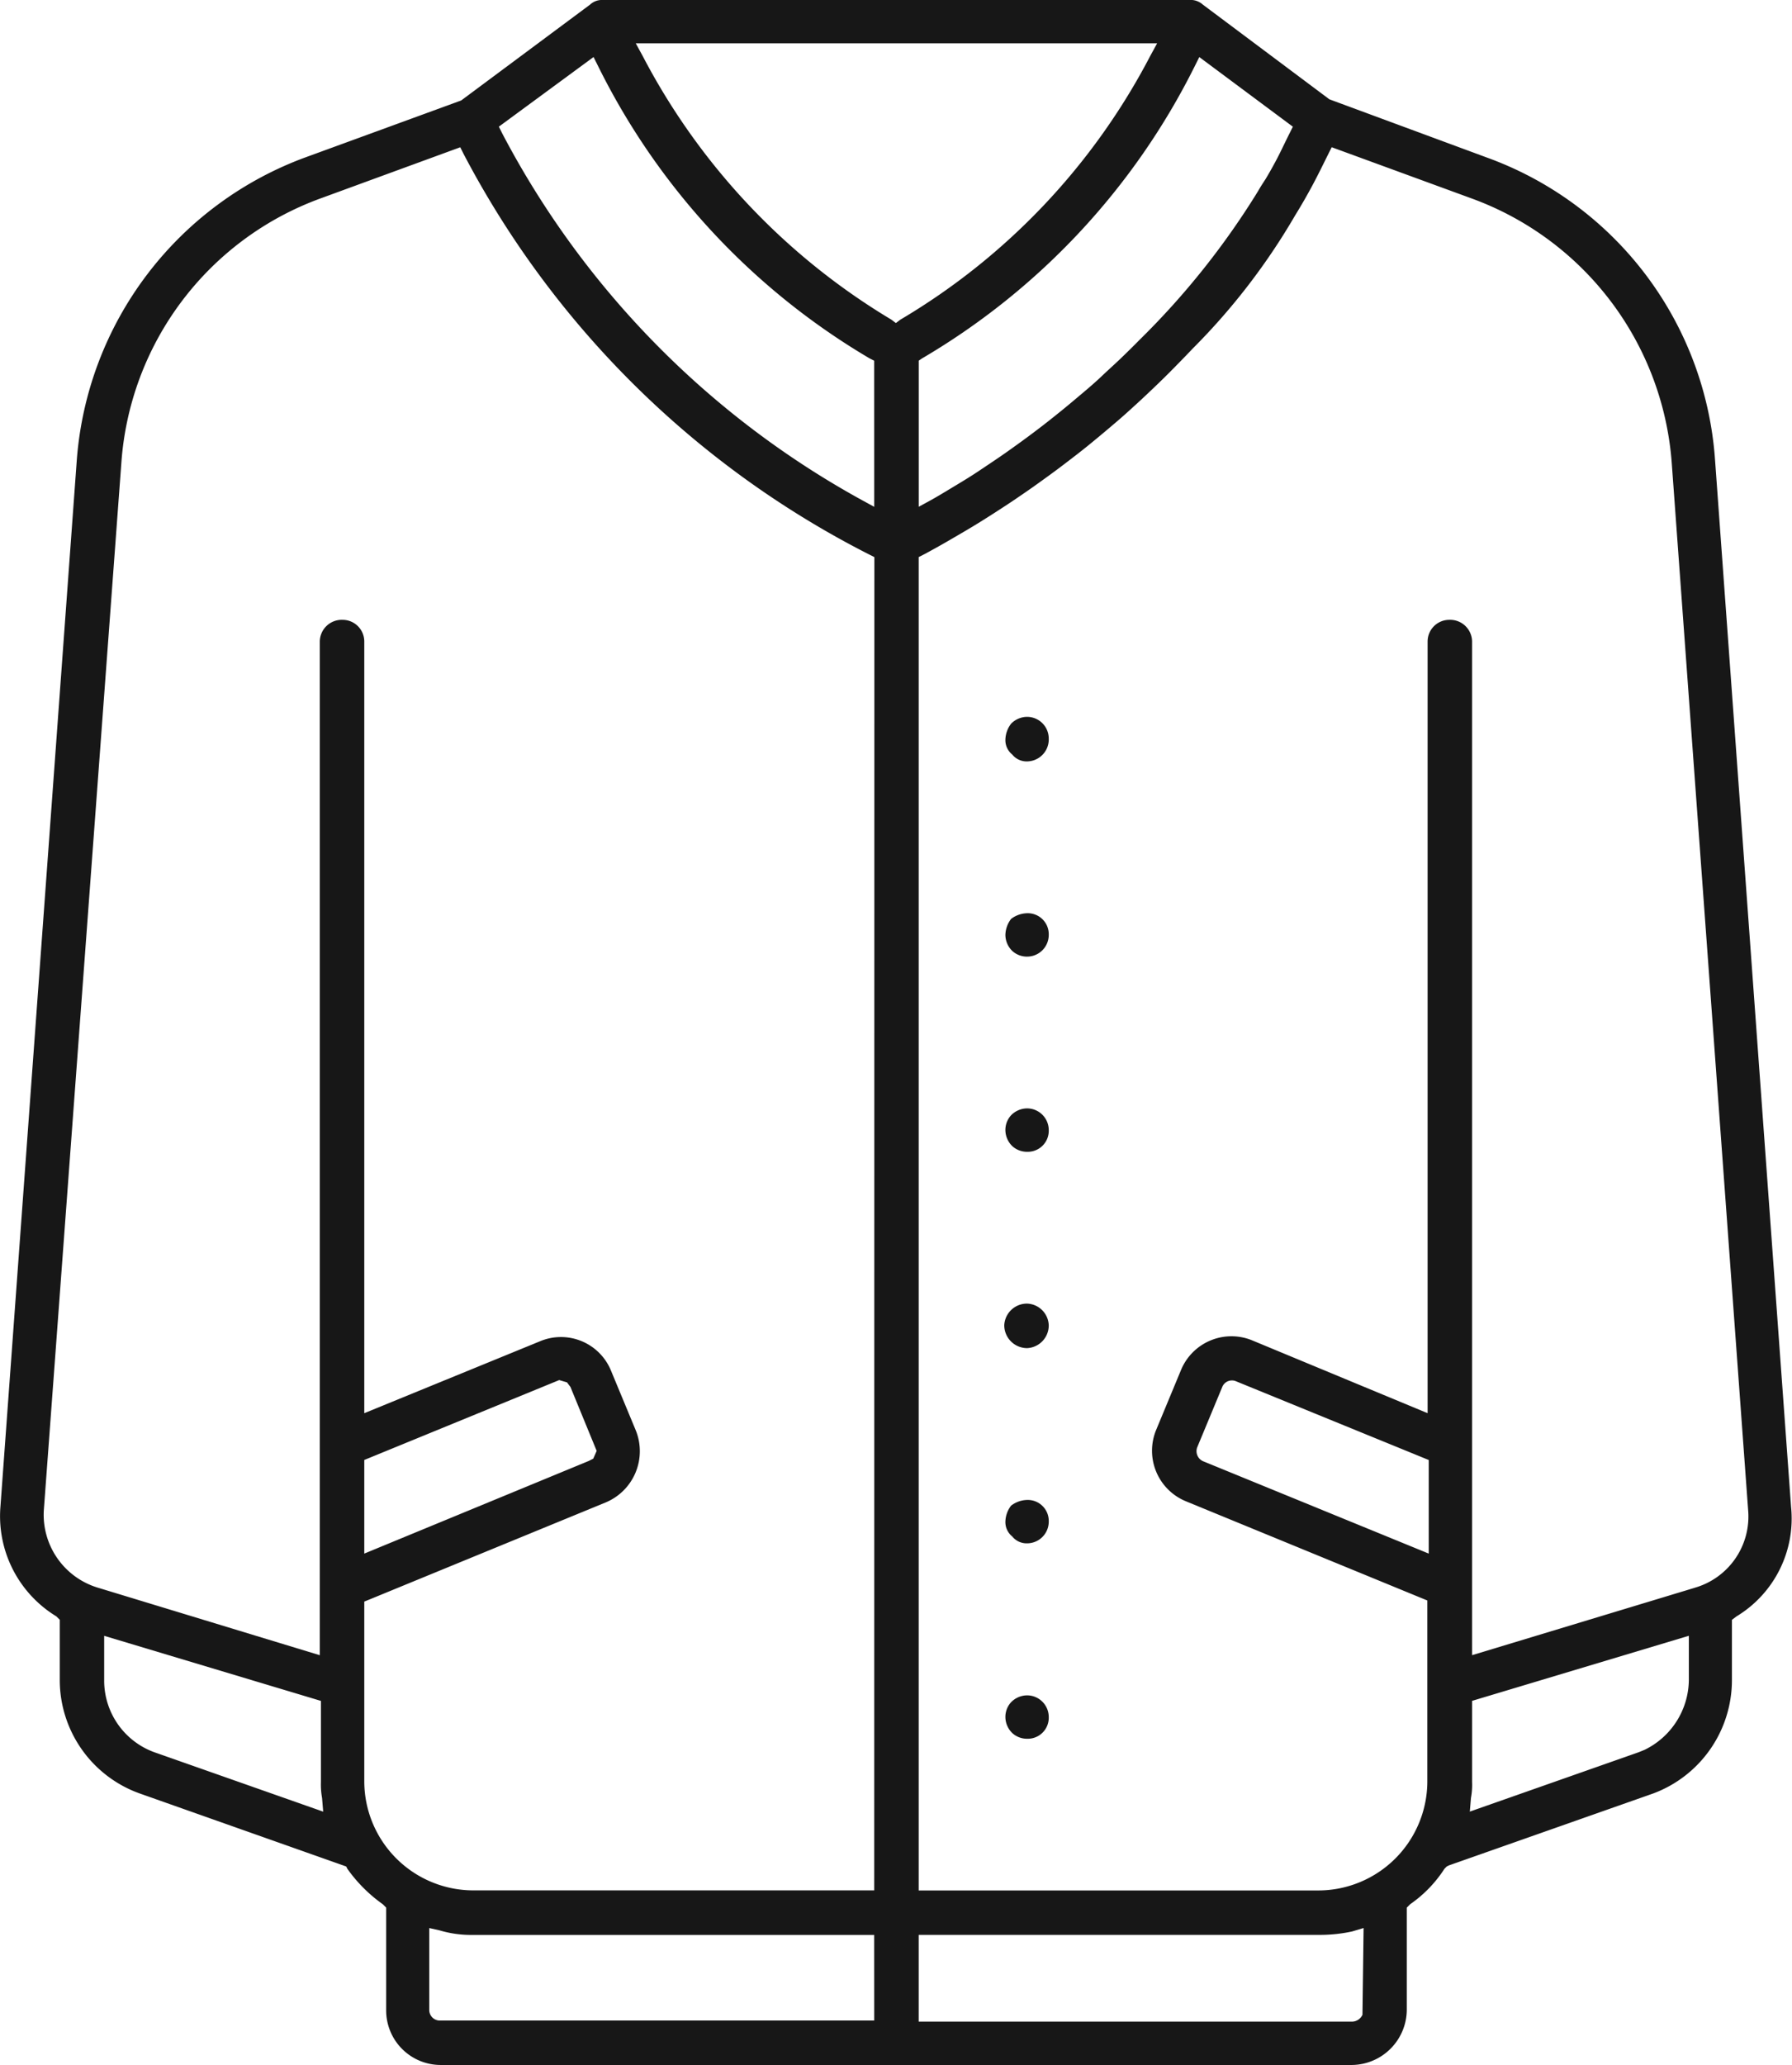 <svg id="jackets" xmlns="http://www.w3.org/2000/svg" width="45.966" height="52.935" viewBox="0 0 45.966 52.935">
  <path id="Path_5502" data-name="Path 5502" d="M282.966-72.892a8.9,8.9,0,0,0-5.852-7.725l-4.038-1.492-3.248-2.429a.466.466,0,0,0-.351-.117H254.435a.44.44,0,0,0-.322.117l-3.307,2.458L246.8-80.617a8.99,8.99,0,0,0-5.852,7.725l-1.961,26.862a3.007,3.007,0,0,0,1.434,2.809l.088.088v1.551a3.09,3.09,0,0,0,2.048,2.9l5.3,1.873.029.059a3.815,3.815,0,0,0,.907.907l.088.088v2.634a1.4,1.4,0,0,0,1.4,1.4h23.38a1.424,1.424,0,0,0,1.4-1.4v-2.634l.088-.088a3.243,3.243,0,0,0,.878-.907l.058-.059.059-.029,5.238-1.843a3.1,3.1,0,0,0,2.019-2.9v-1.551l.117-.088a2.93,2.93,0,0,0,1.4-2.809ZM269.622-82.958l.117-.234,2.4,1.785-.088.176c-.129.255-.246.515-.383.764-.073.135-.149.269-.228.4-.064.1-.132.2-.193.31a20.093,20.093,0,0,1-3.037,3.81c-.155.158-.316.316-.477.471s-.325.3-.489.456-.331.3-.5.442-.339.287-.512.427-.348.281-.524.416-.354.269-.535.4-.36.26-.544.386-.369.249-.553.372-.375.24-.565.354-.38.231-.574.342l-.073.041-.322.176v-3.746l.088-.059A17.983,17.983,0,0,0,269.622-82.958Zm-26.687,43.22a1.953,1.953,0,0,1-1.287-1.843v-1.141l5.56,1.668v2.078a1.935,1.935,0,0,0,.029.41l.029.351ZM261.4-32.861H250.28a.27.27,0,0,1-.293-.263v-2.107l.263.059a2.828,2.828,0,0,0,.849.117h10.3Zm0-3.336H251.1a2.8,2.8,0,0,1-2.78-2.78V-43.6l.146-.059,6.057-2.487a1.423,1.423,0,0,0,.761-1.843l-.644-1.551a1.387,1.387,0,0,0-1.814-.732l-4.506,1.843V-68.21a.556.556,0,0,0-.556-.556.563.563,0,0,0-.585.556v25.985L241.5-43.952a1.953,1.953,0,0,1-1.4-1.99l1.99-26.862a7.8,7.8,0,0,1,5.092-6.759l3.6-1.317.088.176a24.024,24.024,0,0,0,10.417,10.271l.117.059ZM248.32-44.83v-2.4l5-2.048.2.059.088.117.673,1.639-.088.2-.117.059ZM261.4-71.663l-.322-.176a22.805,22.805,0,0,1-9.218-9.393l-.088-.176,2.429-1.785.117.234a17.914,17.914,0,0,0,6.964,7.491l.117.059Zm.556-4.711-.117-.088a17.09,17.09,0,0,1-6.379-6.76l-.176-.322h13.373l-.176.322a16.96,16.96,0,0,1-6.408,6.76Zm11.968,43.366a.3.3,0,0,1-.263.176h-11.12v-2.224h10.3a3.9,3.9,0,0,0,.819-.088l.293-.088Zm1.7-11.822-5.794-2.37a.283.283,0,0,1-.146-.351l.644-1.551a.267.267,0,0,1,.351-.146l4.945,2.019Zm6.672,3.248a2.013,2.013,0,0,1-1.141,1.785l-.146.059-4.331,1.522.029-.351a1.807,1.807,0,0,0,.029-.41v-2.078l5.56-1.668Zm.146-2.37-5.706,1.726V-68.21a.563.563,0,0,0-.585-.556.556.556,0,0,0-.556.556v19.781L271.085-50.3a1.4,1.4,0,0,0-1.814.761l-.644,1.551a1.4,1.4,0,0,0,.761,1.814l6.2,2.546v4.653a2.8,2.8,0,0,1-2.78,2.78H262.541V-70.375l.117-.059.1-.053c.193-.105.389-.214.579-.325s.383-.222.574-.337.375-.231.562-.351.372-.24.553-.363.366-.249.544-.377.36-.258.535-.389.351-.266.524-.4.345-.275.515-.416.339-.284.506-.427.331-.293.494-.442.322-.3.483-.454.316-.307.471-.465.31-.316.462-.477a16.707,16.707,0,0,0,2.639-3.427c.158-.255.307-.515.448-.778s.269-.527.4-.79l.088-.176,3.6,1.317a7.835,7.835,0,0,1,5.121,6.759l1.961,26.862A1.9,1.9,0,0,1,282.439-43.952Z" transform="translate(-238.976 84.655)" fill="#171717"/>
  <path id="Path_5503" data-name="Path 5503" d="M248.345-69.8a.578.578,0,0,0-.41.176.557.557,0,0,0-.146.38.578.578,0,0,0,.176.41.556.556,0,0,0,.38.146.538.538,0,0,0,.556-.556A.556.556,0,0,0,248.345-69.8Z" transform="translate(-222 113.259)" fill="#171717"/>
  <path id="Path_5504" data-name="Path 5504" d="M248.364-73.235a.582.582,0,0,0-.585.556.587.587,0,0,0,.585.585.582.582,0,0,0,.556-.585A.576.576,0,0,0,248.364-73.235Z" transform="translate(-222.019 106.652)" fill="#171717"/>
  <path id="Path_5505" data-name="Path 5505" d="M248.345-76.655a.7.7,0,0,0-.41.146.7.7,0,0,0-.146.41.578.578,0,0,0,.176.41.556.556,0,0,0,.38.146.556.556,0,0,0,.556-.556A.538.538,0,0,0,248.345-76.655Z" transform="translate(-222 100.065)" fill="#171717"/>
  <path id="Path_5506" data-name="Path 5506" d="M248.345-78.375a.578.578,0,0,0-.41.176.7.7,0,0,0-.146.41.472.472,0,0,0,.176.38.472.472,0,0,0,.38.176.563.563,0,0,0,.556-.585A.556.556,0,0,0,248.345-78.375Z" transform="translate(-222 96.751)" fill="#171717"/>
  <path id="Path_5507" data-name="Path 5507" d="M248.345-71.515a.7.7,0,0,0-.41.146.7.7,0,0,0-.146.41.472.472,0,0,0,.176.38.472.472,0,0,0,.38.176.556.556,0,0,0,.556-.556A.538.538,0,0,0,248.345-71.515Z" transform="translate(-222 109.965)" fill="#171717"/>
  <path id="Path_5508" data-name="Path 5508" d="M248.345-74.945a.578.578,0,0,0-.41.176.556.556,0,0,0-.146.38.578.578,0,0,0,.176.41.556.556,0,0,0,.38.146.538.538,0,0,0,.556-.556A.556.556,0,0,0,248.345-74.945Z" transform="translate(-222 103.358)" fill="#171717"/>
</svg>
